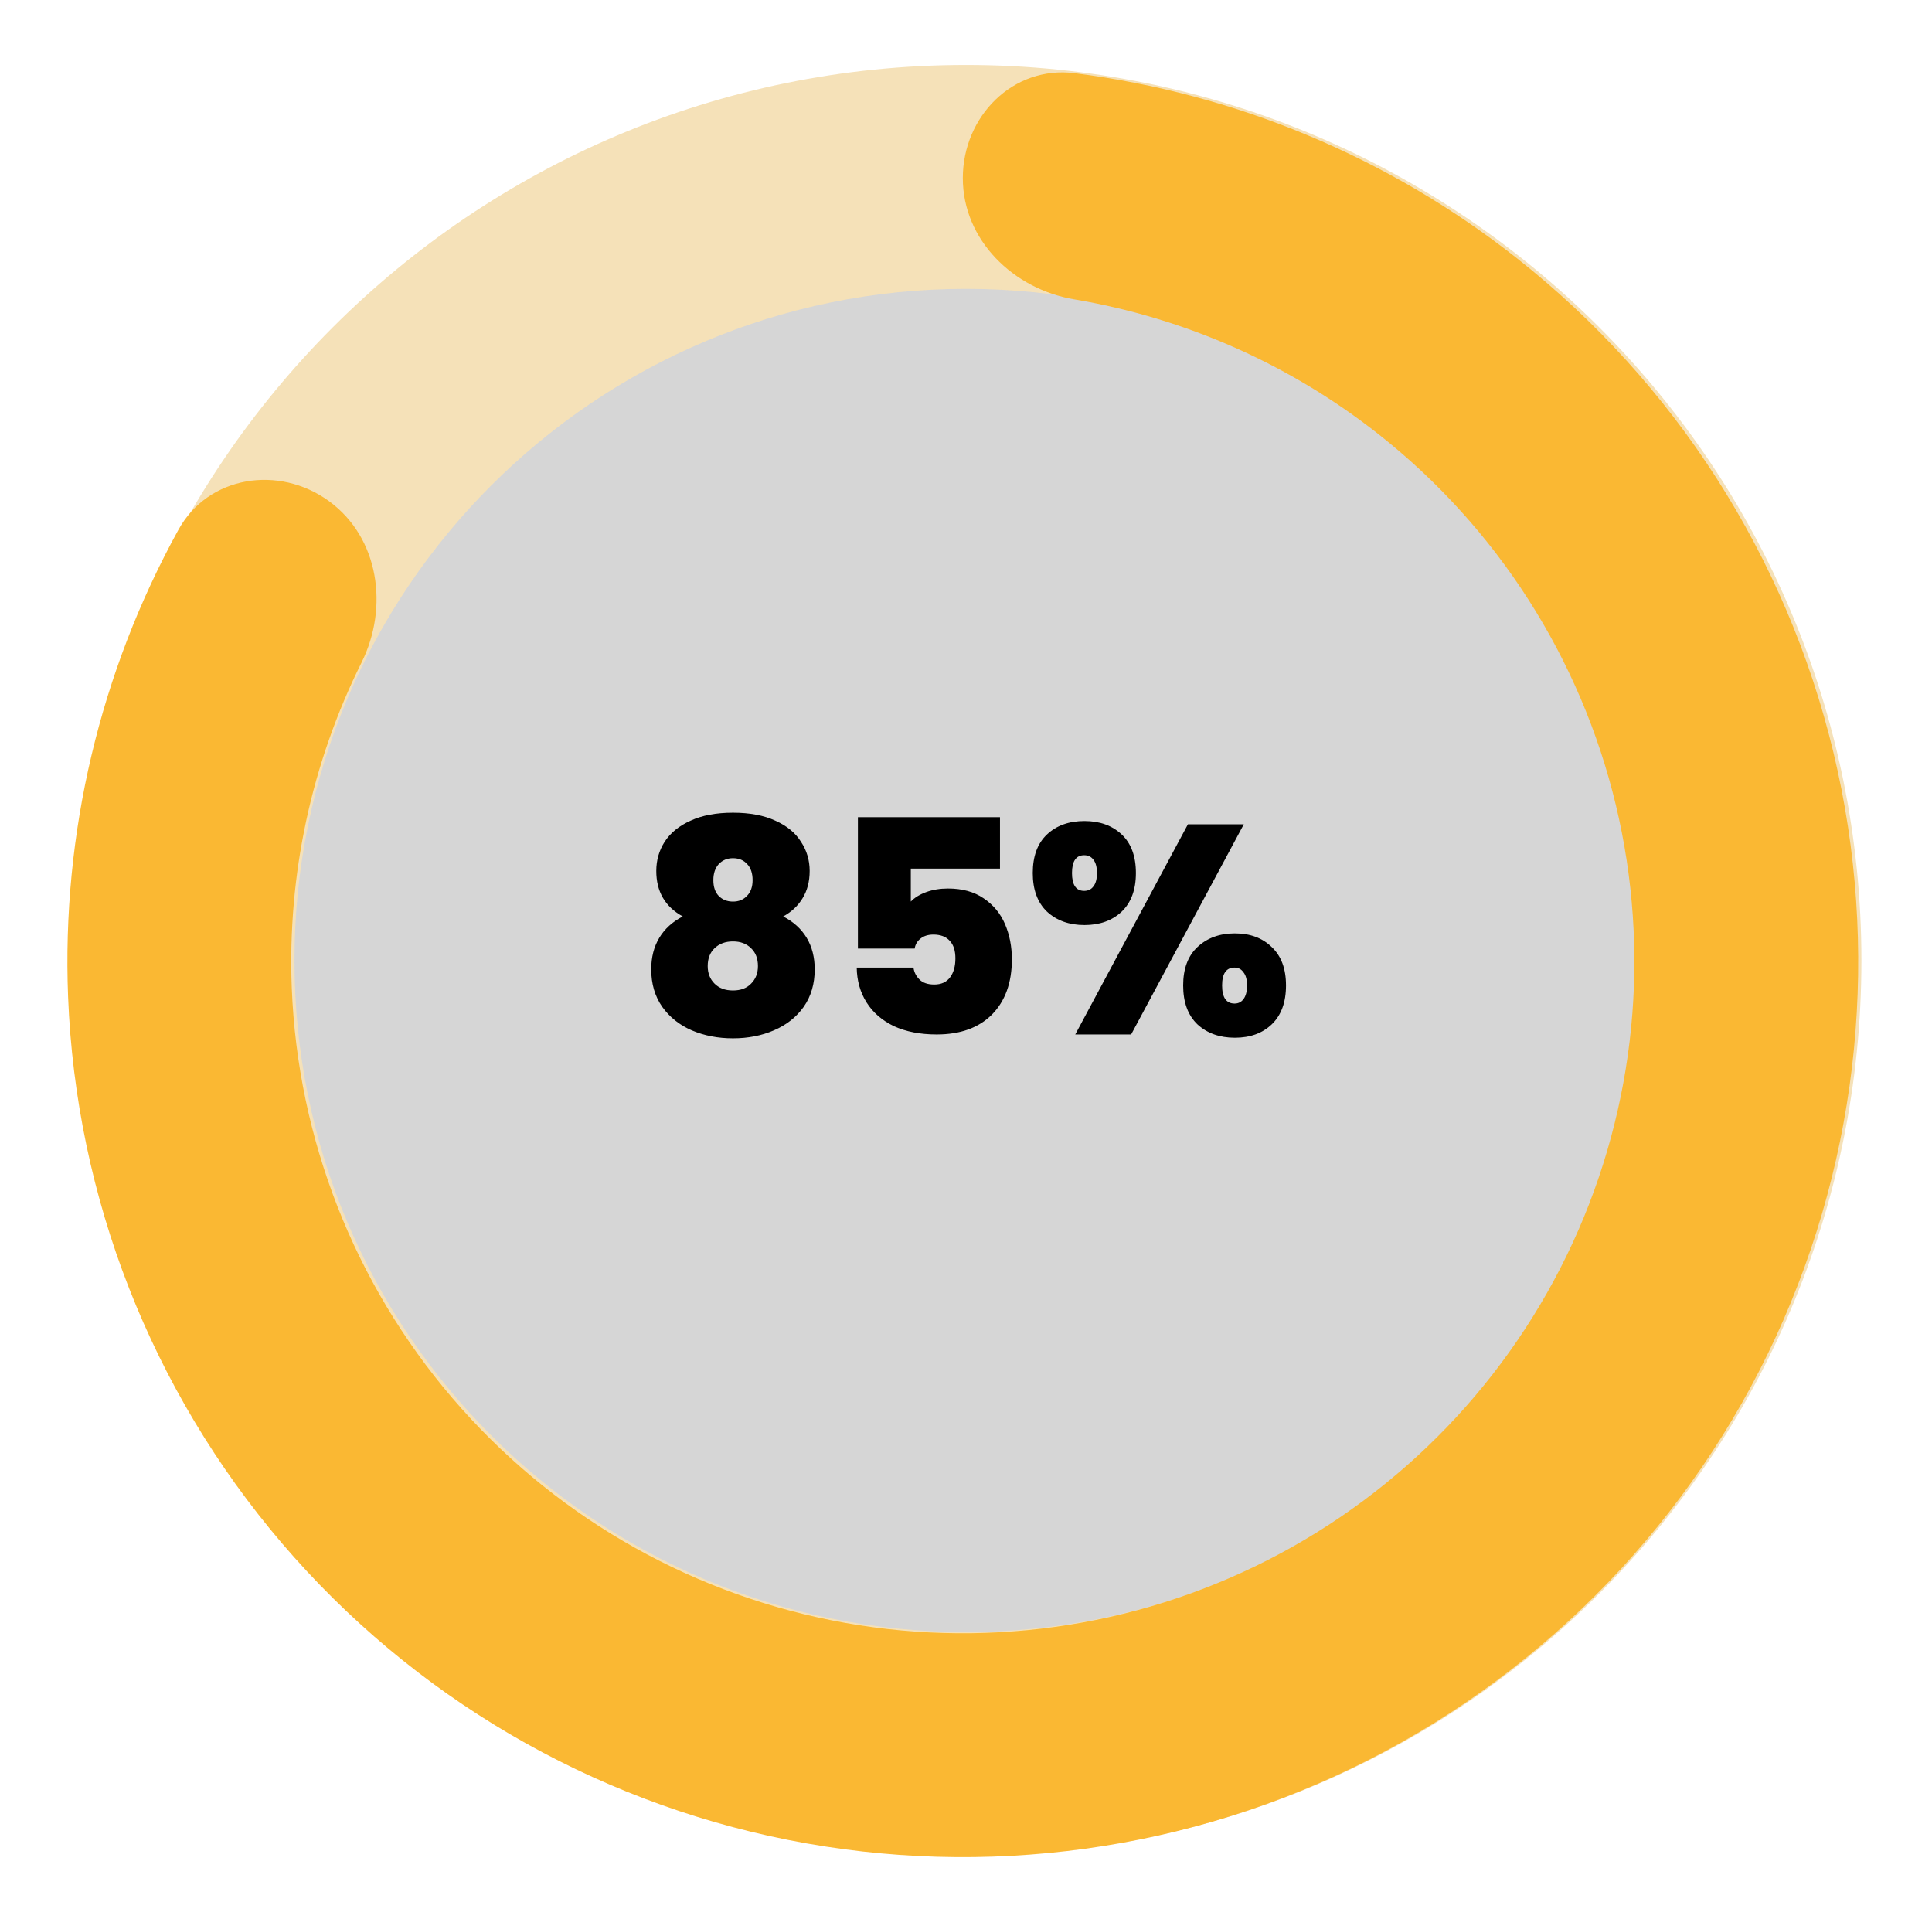 <svg width="325" height="324" viewBox="0 0 325 324" fill="none" xmlns="http://www.w3.org/2000/svg">
<g filter="url(#filter0_d_45_51)">
<circle cx="167.758" cy="154.55" r="143.187" fill="#CCCCCC" fill-opacity="0.8"/>
<path d="M319.128 154.55C319.128 237.738 251.69 305.176 168.502 305.176C85.314 305.176 17.877 237.738 17.877 154.55C17.877 71.362 85.314 3.925 168.502 3.925C251.69 3.925 319.128 71.362 319.128 154.55ZM55.533 154.55C55.533 216.941 106.111 267.519 168.502 267.519C230.893 267.519 281.471 216.941 281.471 154.55C281.471 92.159 230.893 41.581 168.502 41.581C106.111 41.581 55.533 92.159 55.533 154.55Z" fill="#F5E1B8"/>
<path d="M120.85 147.15C117.883 145.517 116.4 142.967 116.4 139.5C116.4 137.7 116.867 136.067 117.8 134.6C118.767 133.1 120.217 131.917 122.15 131.05C124.083 130.15 126.467 129.7 129.3 129.7C132.133 129.7 134.517 130.15 136.45 131.05C138.383 131.917 139.817 133.1 140.75 134.6C141.717 136.067 142.2 137.7 142.2 139.5C142.2 141.267 141.8 142.8 141 144.1C140.233 145.367 139.15 146.383 137.75 147.15C139.483 148.05 140.8 149.25 141.7 150.75C142.6 152.25 143.05 154.017 143.05 156.05C143.05 158.483 142.433 160.583 141.2 162.35C139.967 164.083 138.3 165.4 136.2 166.3C134.133 167.2 131.833 167.65 129.3 167.65C126.767 167.65 124.45 167.2 122.35 166.3C120.283 165.4 118.633 164.083 117.4 162.35C116.167 160.583 115.55 158.483 115.55 156.05C115.55 154.017 116 152.25 116.9 150.75C117.8 149.25 119.117 148.05 120.85 147.15ZM132.6 141.05C132.6 139.883 132.3 138.983 131.7 138.35C131.1 137.683 130.3 137.35 129.3 137.35C128.333 137.35 127.533 137.683 126.9 138.35C126.3 139.017 126 139.917 126 141.05C126 142.183 126.3 143.067 126.9 143.7C127.533 144.333 128.333 144.65 129.3 144.65C130.267 144.65 131.05 144.333 131.65 143.7C132.283 143.067 132.6 142.183 132.6 141.05ZM129.3 151.35C128.033 151.35 127 151.733 126.2 152.5C125.433 153.233 125.05 154.233 125.05 155.5C125.05 156.7 125.433 157.683 126.2 158.45C126.967 159.217 128 159.6 129.3 159.6C130.6 159.6 131.617 159.217 132.35 158.45C133.117 157.683 133.5 156.7 133.5 155.5C133.5 154.233 133.117 153.233 132.35 152.5C131.583 151.733 130.567 151.35 129.3 151.35ZM174.216 139.1H159.216V144.65C159.849 143.983 160.716 143.45 161.816 143.05C162.916 142.65 164.133 142.45 165.466 142.45C167.866 142.45 169.866 143 171.466 144.1C173.099 145.2 174.299 146.65 175.066 148.45C175.833 150.25 176.216 152.217 176.216 154.35C176.216 158.283 175.099 161.383 172.866 163.65C170.633 165.883 167.533 167 163.566 167C160.799 167 158.399 166.533 156.366 165.6C154.366 164.633 152.833 163.3 151.766 161.6C150.699 159.9 150.149 157.95 150.116 155.75H159.666C159.766 156.517 160.099 157.183 160.666 157.75C161.233 158.317 162.066 158.6 163.166 158.6C164.333 158.6 165.216 158.2 165.816 157.4C166.416 156.6 166.716 155.533 166.716 154.2C166.716 152.9 166.399 151.917 165.766 151.25C165.133 150.55 164.216 150.2 163.016 150.2C162.116 150.2 161.383 150.433 160.816 150.9C160.283 151.333 159.966 151.883 159.866 152.55H150.316V130.45H174.216V139.1ZM179.73 139.85C179.73 137.017 180.53 134.85 182.13 133.35C183.73 131.85 185.83 131.1 188.43 131.1C190.996 131.1 193.08 131.85 194.68 133.35C196.28 134.85 197.08 137.017 197.08 139.85C197.08 142.65 196.28 144.817 194.68 146.35C193.08 147.85 190.996 148.6 188.43 148.6C185.863 148.6 183.763 147.85 182.13 146.35C180.53 144.817 179.73 142.65 179.73 139.85ZM215.23 131.65L196.28 167H186.88L205.83 131.65H215.23ZM188.38 136.85C187.013 136.85 186.33 137.85 186.33 139.85C186.33 141.85 187.013 142.85 188.38 142.85C189.046 142.85 189.563 142.6 189.93 142.1C190.33 141.6 190.53 140.85 190.53 139.85C190.53 138.85 190.33 138.1 189.93 137.6C189.563 137.1 189.046 136.85 188.38 136.85ZM205.03 158.75C205.03 155.95 205.83 153.8 207.43 152.3C209.063 150.767 211.163 150 213.73 150C216.296 150 218.363 150.767 219.93 152.3C221.53 153.8 222.33 155.95 222.33 158.75C222.33 161.583 221.53 163.767 219.93 165.3C218.363 166.8 216.296 167.55 213.73 167.55C211.163 167.55 209.063 166.8 207.43 165.3C205.83 163.767 205.03 161.583 205.03 158.75ZM213.68 155.75C212.28 155.75 211.58 156.75 211.58 158.75C211.58 160.783 212.28 161.8 213.68 161.8C214.313 161.8 214.813 161.55 215.18 161.05C215.58 160.517 215.78 159.75 215.78 158.75C215.78 157.783 215.58 157.05 215.18 156.55C214.813 156.017 214.313 155.75 213.68 155.75Z" fill="black"/>
<path d="M167.964 22.958C167.964 12.559 176.426 4.008 186.743 5.305C213.823 8.707 239.597 19.424 261.215 36.467C287.785 57.413 306.529 86.694 314.427 119.592C322.325 152.491 318.918 187.09 304.753 217.816C290.588 248.541 266.492 273.603 236.346 288.963C206.2 304.323 171.761 309.087 138.578 302.486C105.395 295.886 75.4 278.306 53.427 252.579C31.454 226.852 18.783 194.476 17.454 160.669C16.373 133.162 22.853 106.011 36.017 82.103C41.033 72.995 52.925 71.175 61.337 77.287C69.75 83.399 71.452 95.126 66.82 104.436C58.418 121.324 54.333 140.143 55.082 159.19C56.078 184.546 65.582 208.827 82.061 228.123C98.541 247.418 121.037 260.603 145.924 265.554C170.812 270.504 196.641 266.931 219.25 255.411C241.86 243.891 259.932 225.095 270.556 202.051C281.179 179.007 283.735 153.057 277.811 128.383C271.888 103.709 257.829 81.748 237.902 66.039C222.933 54.238 205.306 46.481 186.705 43.351C176.451 41.626 167.964 33.356 167.964 22.958Z" fill="#FAB833"/>
</g>
<defs>
<filter id="filter0_d_45_51" x="0.438" y="0.025" width="323.59" height="323.256" filterUnits="userSpaceOnUse" color-interpolation-filters="sRGB">
<feFlood flood-opacity="0" result="BackgroundImageFix"/>
<feColorMatrix in="SourceAlpha" type="matrix" values="0 0 0 0 0 0 0 0 0 0 0 0 0 0 0 0 0 0 127 0" result="hardAlpha"/>
<feOffset dx="-6" dy="7"/>
<feGaussianBlur stdDeviation="5.45"/>
<feComposite in2="hardAlpha" operator="out"/>
<feColorMatrix type="matrix" values="0 0 0 0 0 0 0 0 0 0 0 0 0 0 0 0 0 0 0.25 0"/>
<feBlend mode="normal" in2="BackgroundImageFix" result="effect1_dropShadow_45_51"/>
<feBlend mode="normal" in="SourceGraphic" in2="effect1_dropShadow_45_51" result="shape"/>
</filter>
</defs>
</svg>
